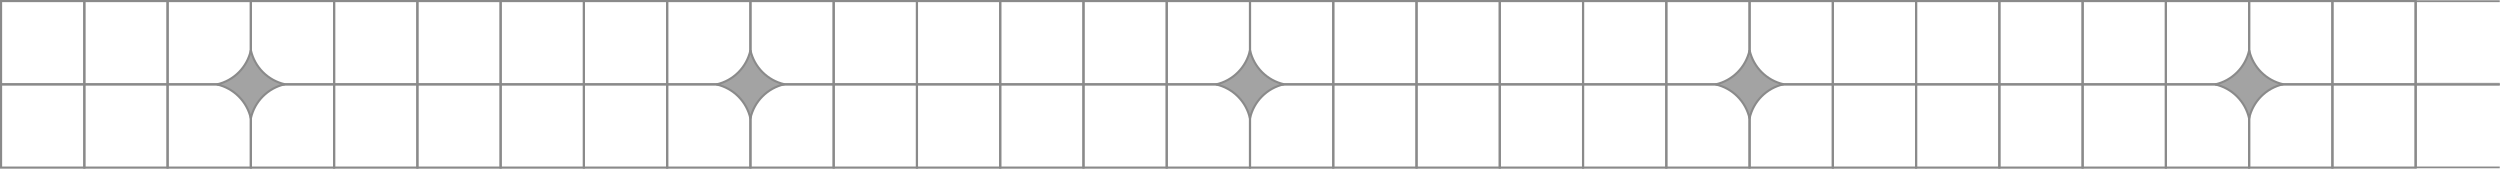 <svg width="1171" height="79" viewBox="0 0 1171 79" fill="none" xmlns="http://www.w3.org/2000/svg">
<g id="divider">
<g id="row1">
<rect id="sq01-r1" x="0.5" y="0.5" width="39" height="39" stroke="#8A8A8A"/>
<rect id="sq02-r1" x="39.5" y="0.5" width="39" height="39" stroke="#8A8A8A"/>
<rect id="sq03-r1" x="78.5" y="0.5" width="39" height="39" stroke="#8A8A8A"/>
<rect id="sq04-r1" x="117.5" y="0.5" width="39" height="39" stroke="#8A8A8A"/>
<rect id="sq05-r1" x="156.5" y="0.5" width="39" height="39" stroke="#8A8A8A"/>
<rect id="sq06-r1" x="195.5" y="0.5" width="39" height="39" stroke="#8A8A8A"/>
<rect id="sq07-r1" x="234.5" y="0.5" width="39" height="39" stroke="#8A8A8A"/>
<rect id="sq08-r1" x="273.5" y="0.5" width="39" height="39" stroke="#8A8A8A"/>
<rect id="sq09-r1" x="312.5" y="0.5" width="39" height="39" stroke="#8A8A8A"/>
<rect id="sq10-r1" x="351.5" y="0.5" width="39" height="39" stroke="#8A8A8A"/>
<rect id="sq11-r1" x="390.5" y="0.5" width="39" height="39" stroke="#8A8A8A"/>
<rect id="sq12-r1" x="429.5" y="0.5" width="39" height="39" stroke="#8A8A8A"/>
<rect id="sq13-r1" x="468.5" y="0.5" width="39" height="39" stroke="#8A8A8A"/>
<rect id="sq14-r1" x="507.5" y="0.5" width="39" height="39" stroke="#8A8A8A"/>
<rect id="sq15-r1" x="546.5" y="0.5" width="39" height="39" stroke="#8A8A8A"/>
<rect id="sq16-r1" x="585.5" y="0.5" width="39" height="39" stroke="#8A8A8A"/>
<rect id="sq17-r1" x="624.5" y="0.5" width="39" height="39" stroke="#8A8A8A"/>
<rect id="sq18-r1" x="663.5" y="0.5" width="39" height="39" stroke="#8A8A8A"/>
<rect id="sq19-r1" x="702.5" y="0.5" width="39" height="39" stroke="#8A8A8A"/>
<rect id="sq20-r1" x="741.5" y="0.5" width="39" height="39" stroke="#8A8A8A"/>
<rect id="sq21-r1" x="780.5" y="0.5" width="39" height="39" stroke="#8A8A8A"/>
<rect id="sq22-r1" x="819.5" y="0.5" width="39" height="39" stroke="#8A8A8A"/>
<rect id="sq23-r1" x="858.5" y="0.5" width="39" height="39" stroke="#8A8A8A"/>
<rect id="sq24-r1" x="897.5" y="0.5" width="39" height="39" stroke="#8A8A8A"/>
<rect id="sq25-r1" x="936.5" y="0.5" width="39" height="39" stroke="#8A8A8A"/>
<rect id="sq26-r1" x="975.5" y="0.5" width="39" height="39" stroke="#8A8A8A"/>
<rect id="sq27-r1" x="1014.5" y="0.5" width="39" height="39" stroke="#8A8A8A"/>
<rect id="sq28-r1" x="1053.5" y="0.5" width="39" height="39" stroke="#8A8A8A"/>
<rect id="sq29-r1" x="1092.5" y="0.5" width="39" height="39" stroke="#8A8A8A"/>
<g id="sq30-r1">
<mask id="path-30-inside-1_413_124" fill="white">
<path d="M1131 0H1171V40H1131V0Z"/>
</mask>
<path d="M1131 0V-1H1130V0H1131ZM1131 40H1130V41H1131V40ZM1131 0V1H1171V0V-1H1131V0ZM1171 40V39H1131V40V41H1171V40ZM1131 40H1132V0H1131H1130V40H1131Z" fill="#8A8A8A" mask="url(#path-30-inside-1_413_124)"/>
</g>
</g>
<g id="row2">
<rect id="sq01-r2" x="0.5" y="39.5" width="39" height="39" stroke="#8A8A8A"/>
<rect id="sq02-r2" x="39.5" y="39.5" width="39" height="39" stroke="#8A8A8A"/>
<rect id="sq03-r2" x="78.5" y="39.5" width="39" height="39" stroke="#8A8A8A"/>
<rect id="sq04-r2" x="117.5" y="39.5" width="39" height="39" stroke="#8A8A8A"/>
<rect id="sq05-r2" x="156.5" y="39.5" width="39" height="39" stroke="#8A8A8A"/>
<rect id="sq06-r2" x="234.5" y="39.5" width="39" height="39" stroke="#8A8A8A"/>
<rect id="sq07-r2" x="273.5" y="39.5" width="39" height="39" stroke="#8A8A8A"/>
<rect id="sq08-r2" x="312.5" y="39.5" width="39" height="39" stroke="#8A8A8A"/>
<rect id="sq09-r2" x="351.5" y="39.5" width="39" height="39" stroke="#8A8A8A"/>
<rect id="sq10-r2" x="390.5" y="39.5" width="39" height="39" stroke="#8A8A8A"/>
<rect id="sq11-r2" x="429.5" y="39.5" width="39" height="39" stroke="#8A8A8A"/>
<rect id="sq12-r2" x="468.5" y="39.5" width="39" height="39" stroke="#8A8A8A"/>
<rect id="sq13-r2" x="507.5" y="39.5" width="39" height="39" stroke="#8A8A8A"/>
<rect id="sq14-r2" x="546.5" y="39.5" width="39" height="39" stroke="#8A8A8A"/>
<rect id="sq15-r2" x="585.5" y="39.5" width="39" height="39" stroke="#8A8A8A"/>
<rect id="sq16-r2" x="624.5" y="39.5" width="39" height="39" stroke="#8A8A8A"/>
<rect id="sq17-r2" x="663.5" y="39.5" width="39" height="39" stroke="#8A8A8A"/>
<rect id="sq18-r2" x="702.5" y="39.5" width="39" height="39" stroke="#8A8A8A"/>
<rect id="sq19-r2" x="741.5" y="39.5" width="39" height="39" stroke="#8A8A8A"/>
<rect id="sq20-r2" x="780.5" y="39.5" width="39" height="39" stroke="#8A8A8A"/>
<rect id="sq21-r2" x="819.5" y="39.5" width="39" height="39" stroke="#8A8A8A"/>
<rect id="sq22-r2" x="858.5" y="39.5" width="39" height="39" stroke="#8A8A8A"/>
<rect id="sq23-r2" x="897.5" y="39.5" width="39" height="39" stroke="#8A8A8A"/>
<rect id="sq24-r2" x="936.5" y="39.5" width="39" height="39" stroke="#8A8A8A"/>
<rect id="sq25-r2" x="975.5" y="39.5" width="39" height="39" stroke="#8A8A8A"/>
<rect id="sq26-r2" x="1014.5" y="39.5" width="39" height="39" stroke="#8A8A8A"/>
<rect id="sq27-r2" x="1053.5" y="39.5" width="39" height="39" stroke="#8A8A8A"/>
<rect id="sq28-r2" x="1092.5" y="39.5" width="39" height="39" stroke="#8A8A8A"/>
<g id="sq29-r2">
<mask id="path-60-inside-2_413_124" fill="white">
<path d="M1131 39H1171V79H1131V39Z"/>
</mask>
<path d="M1131 39V38H1130V39H1131ZM1131 79H1130V80H1131V79ZM1131 39V40H1171V39V38H1131V39ZM1171 79V78H1131V79V80H1171V79ZM1131 79H1132V39H1131H1130V79H1131Z" fill="#8A8A8A" mask="url(#path-60-inside-2_413_124)"/>
</g>
<rect id="sq30-r2" x="195.5" y="39.5" width="39" height="39" stroke="#8A8A8A"/>
</g>
<g id="elements">
<path id="portal01" d="M117.508 23.538C119.279 31.466 125.515 37.703 133.435 39.462C125.49 41.226 119.239 47.498 117.491 55.461C115.72 47.534 109.484 41.296 101.564 39.537C109.51 37.773 115.76 31.502 117.508 23.538Z" fill="#A3A3A3" stroke="#8A8A8A"/>
<path id="portal02" d="M351.508 23.538C353.279 31.466 359.515 37.703 367.435 39.462C359.49 41.226 353.239 47.498 351.491 55.461C349.72 47.534 343.484 41.296 335.564 39.537C343.51 37.773 349.76 31.502 351.508 23.538Z" fill="#A3A3A3" stroke="#8A8A8A"/>
<path id="portal03" d="M585.508 23.538C587.279 31.466 593.515 37.703 601.435 39.462C593.49 41.226 587.239 47.498 585.491 55.461C583.72 47.534 577.484 41.296 569.564 39.537C577.51 37.773 583.76 31.502 585.508 23.538Z" fill="#A3A3A3" stroke="#8A8A8A"/>
<path id="portal04" d="M819.508 23.538C821.279 31.466 827.515 37.703 835.435 39.462C827.49 41.226 821.239 47.498 819.491 55.461C817.72 47.534 811.484 41.296 803.564 39.537C811.51 37.773 817.76 31.502 819.508 23.538Z" fill="#A3A3A3" stroke="#8A8A8A"/>
<path id="portal05" d="M1053.51 23.538C1055.28 31.466 1061.51 37.703 1069.43 39.462C1061.49 41.226 1055.24 47.498 1053.49 55.461C1051.72 47.534 1045.48 41.296 1037.56 39.537C1045.51 37.773 1051.76 31.502 1053.51 23.538Z" fill="#A3A3A3" stroke="#8A8A8A"/>
</g>
</g>
</svg>
